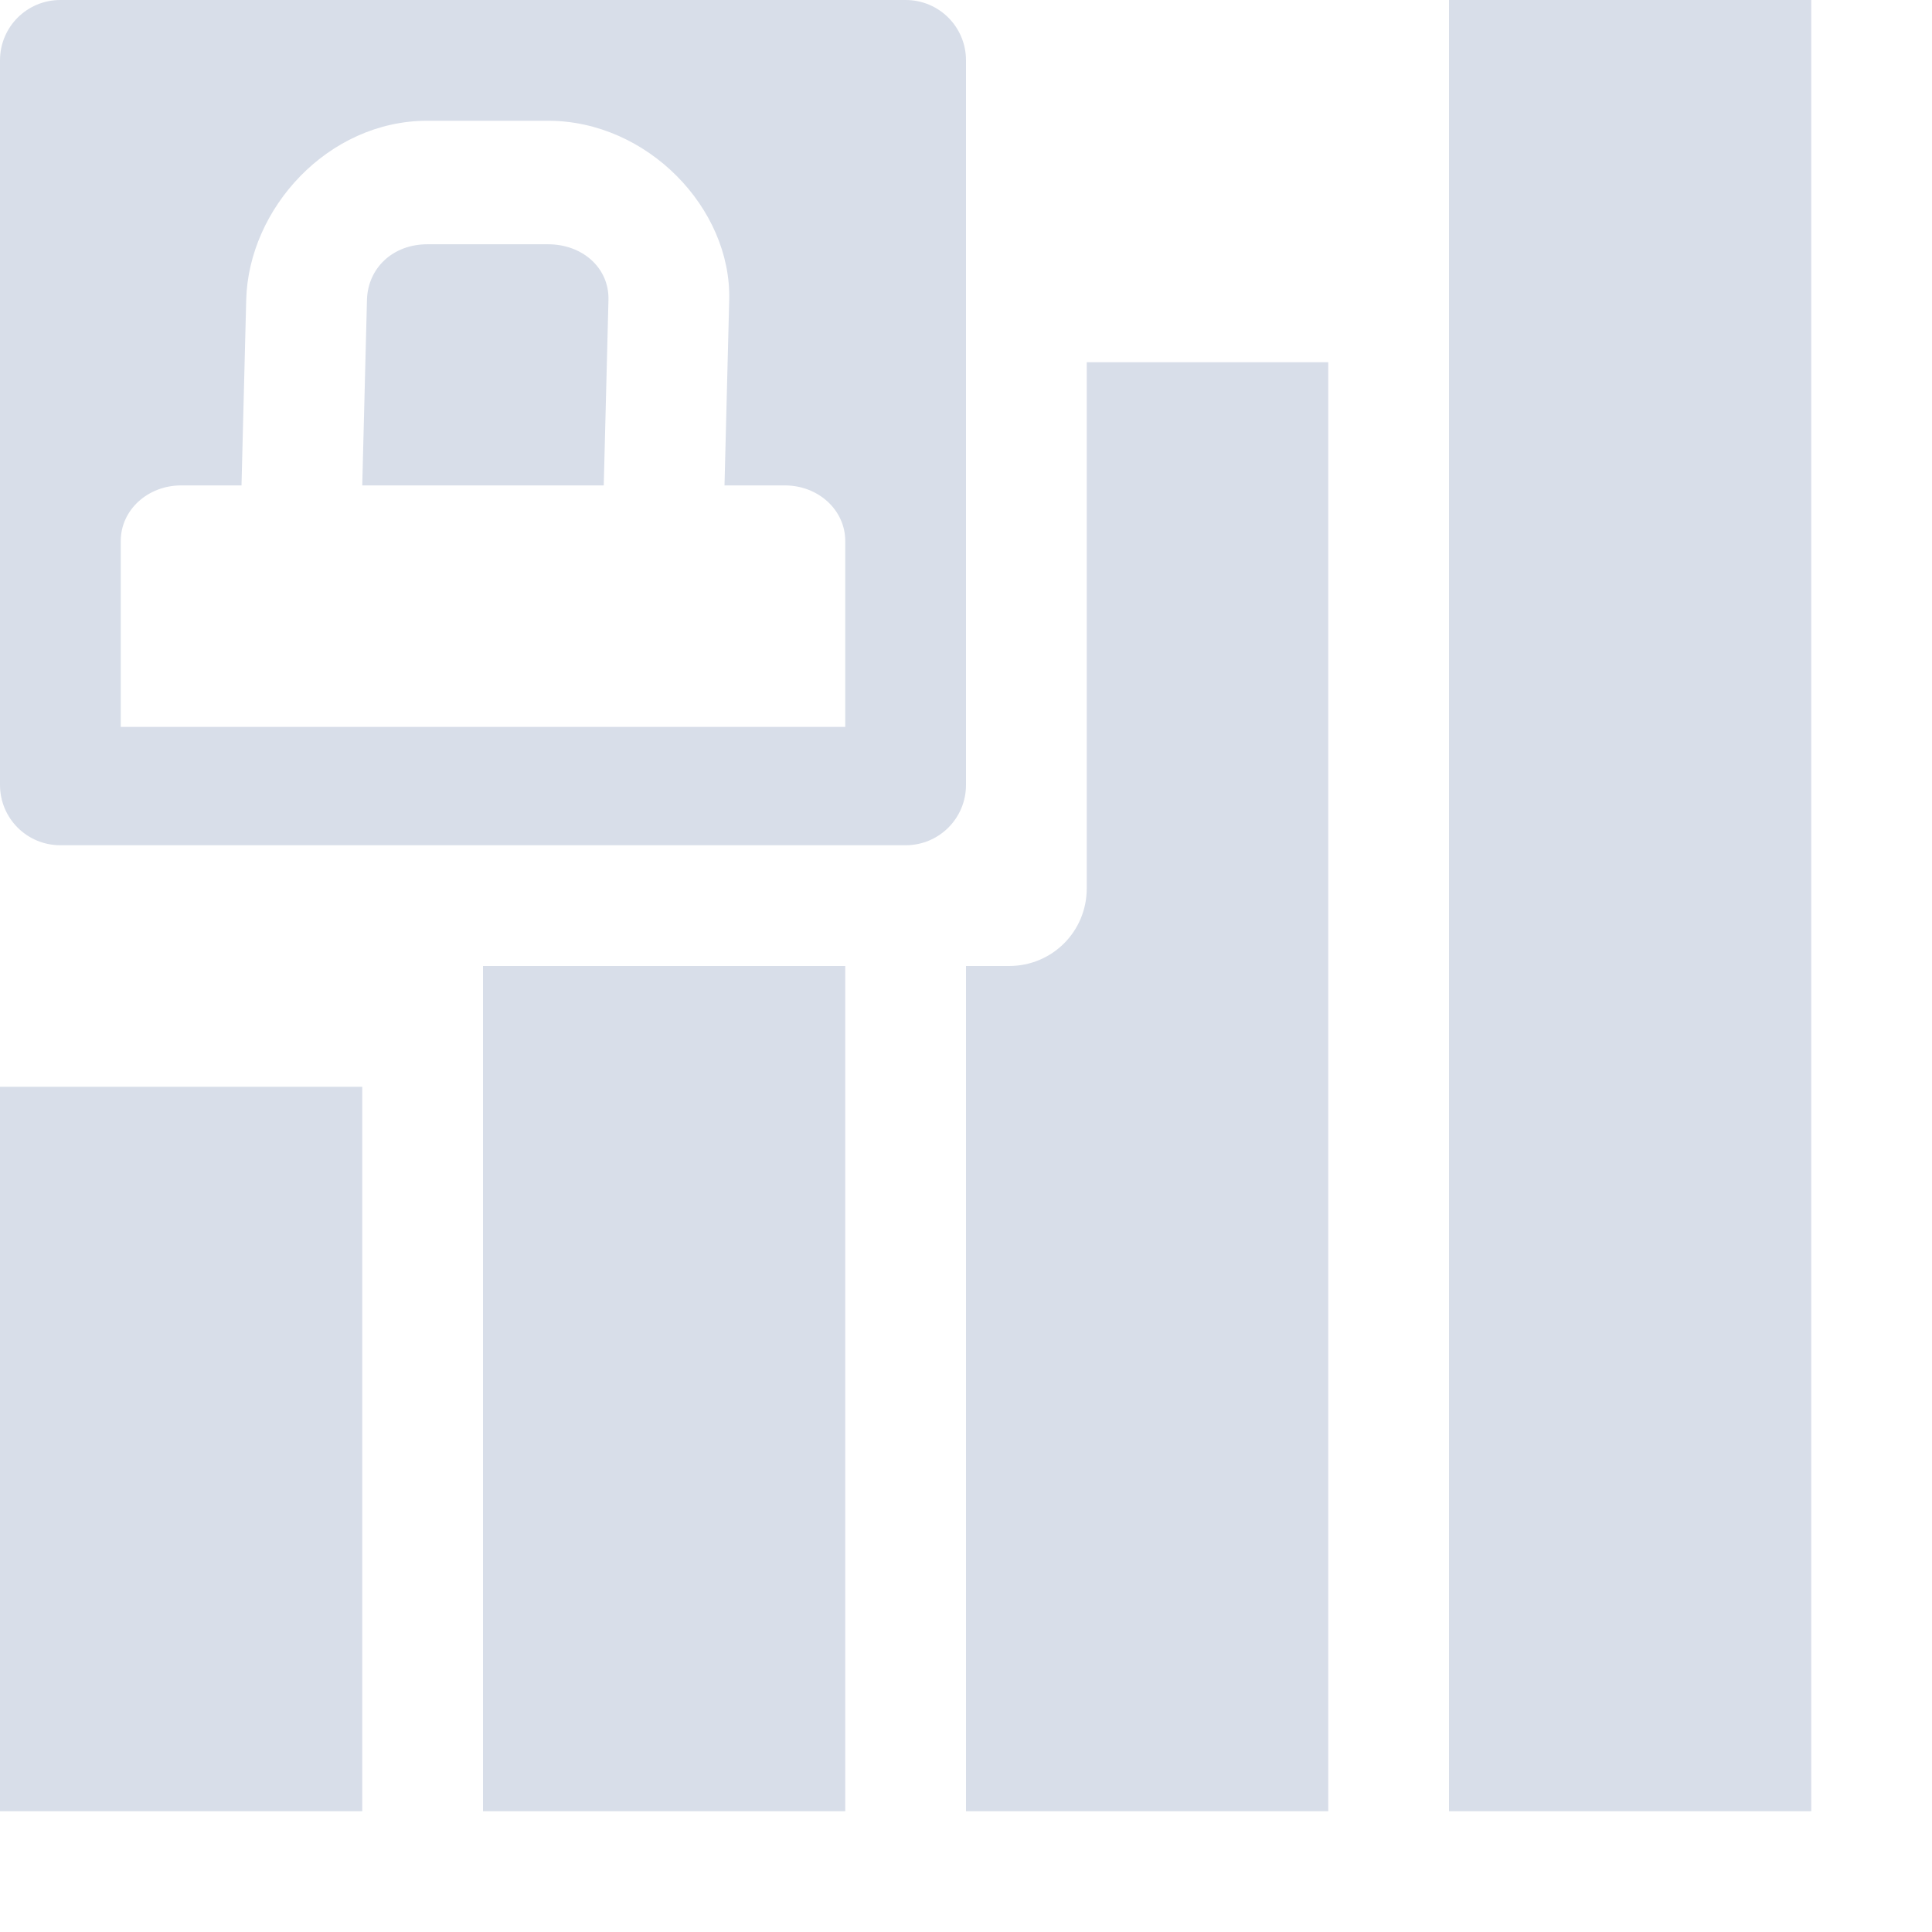 <?xml version="1.0" encoding="UTF-8" standalone="no"?>
<!--Part of Monotone: https://github.com/sixsixfive/Monotone, released under cc-by-sa_v4-->

<svg
   xmlns:dc="http://purl.org/dc/elements/1.1/"
   xmlns:cc="http://creativecommons.org/ns#"
   xmlns:rdf="http://www.w3.org/1999/02/22-rdf-syntax-ns#"
   xmlns:svg="http://www.w3.org/2000/svg"
   xmlns="http://www.w3.org/2000/svg"
   xmlns:sodipodi="http://sodipodi.sourceforge.net/DTD/sodipodi-0.dtd"
   xmlns:inkscape="http://www.inkscape.org/namespaces/inkscape"
   viewBox="0 0 16 16"
   version="1.1"
   id="svg4"
   sodipodi:docname="nm-signal-100-secure.svg"
   inkscape:version="0.92.3 (2405546, 2018-03-11)">
  <defs
     id="defs8" />
  <sodipodi:namedview
     pagecolor="#ffffff"
     bordercolor="#666666"
     borderopacity="1"
     objecttolerance="10"
     gridtolerance="10"
     guidetolerance="10"
     inkscape:pageopacity="0"
     inkscape:pageshadow="2"
     inkscape:window-width="773"
     inkscape:window-height="480"
     id="namedview6"
     showgrid="true"
     inkscape:snap-bbox="true"
     inkscape:bbox-paths="true"
     inkscape:zoom="14.75"
     inkscape:cx="20.305085"
     inkscape:cy="8"
     inkscape:window-x="775"
     inkscape:window-y="277"
     inkscape:window-maximized="0"
     inkscape:current-layer="svg4">
    <inkscape:grid
       type="xygrid"
       id="grid22" />
  </sodipodi:namedview>
  <path
     style="line-height:normal;-inkscape-font-specification:Sans;text-indent:0;text-align:start;text-decoration-line:none;text-transform:none;marker:none;fill:#d8dee9;fill-opacity:1"
     d="M 12 0 L 12 15 L 15 15 L 15 0 L 12 0 z M 9 3 L 9 7.357 C 9 7.714 8.714 8 8.357 8 L 8 8 L 8 15 L 11 15 L 11 3 L 9 3 z M 4 8 L 4 15 L 7 15 L 7 8 L 4 8 z M 0 9 L 0 15 L 3 15 L 3 9 L 0 9 z "
     id="path2" />
  <path
     style="fill:#d8dee9"
     d="M 0.5 0 C 0.223 0 0 0.223 0 0.5 L 0 6.5 C 0 6.777 0.223 7 0.5 7 L 7.5 7 C 7.777 7 8 6.777 8 6.5 L 8 0.5 C 8 0.223 7.777 0 7.5 0 L 0.5 0 z M 3.539 1 L 4.539 1 C 5.361 1 6.058 1.725 6.039 2.484 L 6 4.02 L 6.5 4.02 C 6.777 4.02 7 4.224 7 4.48 L 7 6.02 L 1 6.02 L 1 4.48 C 1 4.224 1.223 4.02 1.5 4.02 L 2 4.02 L 2.039 2.484 C 2.058 1.726 2.717 1 3.539 1 z M 3.539 2.023 C 3.253 2.023 3.046 2.22 3.039 2.484 L 3 4.02 L 5 4.02 L 5.039 2.484 C 5.046 2.22 4.825 2.023 4.539 2.023 L 3.539 2.023 z "
     id="rect4491" />
</svg>
